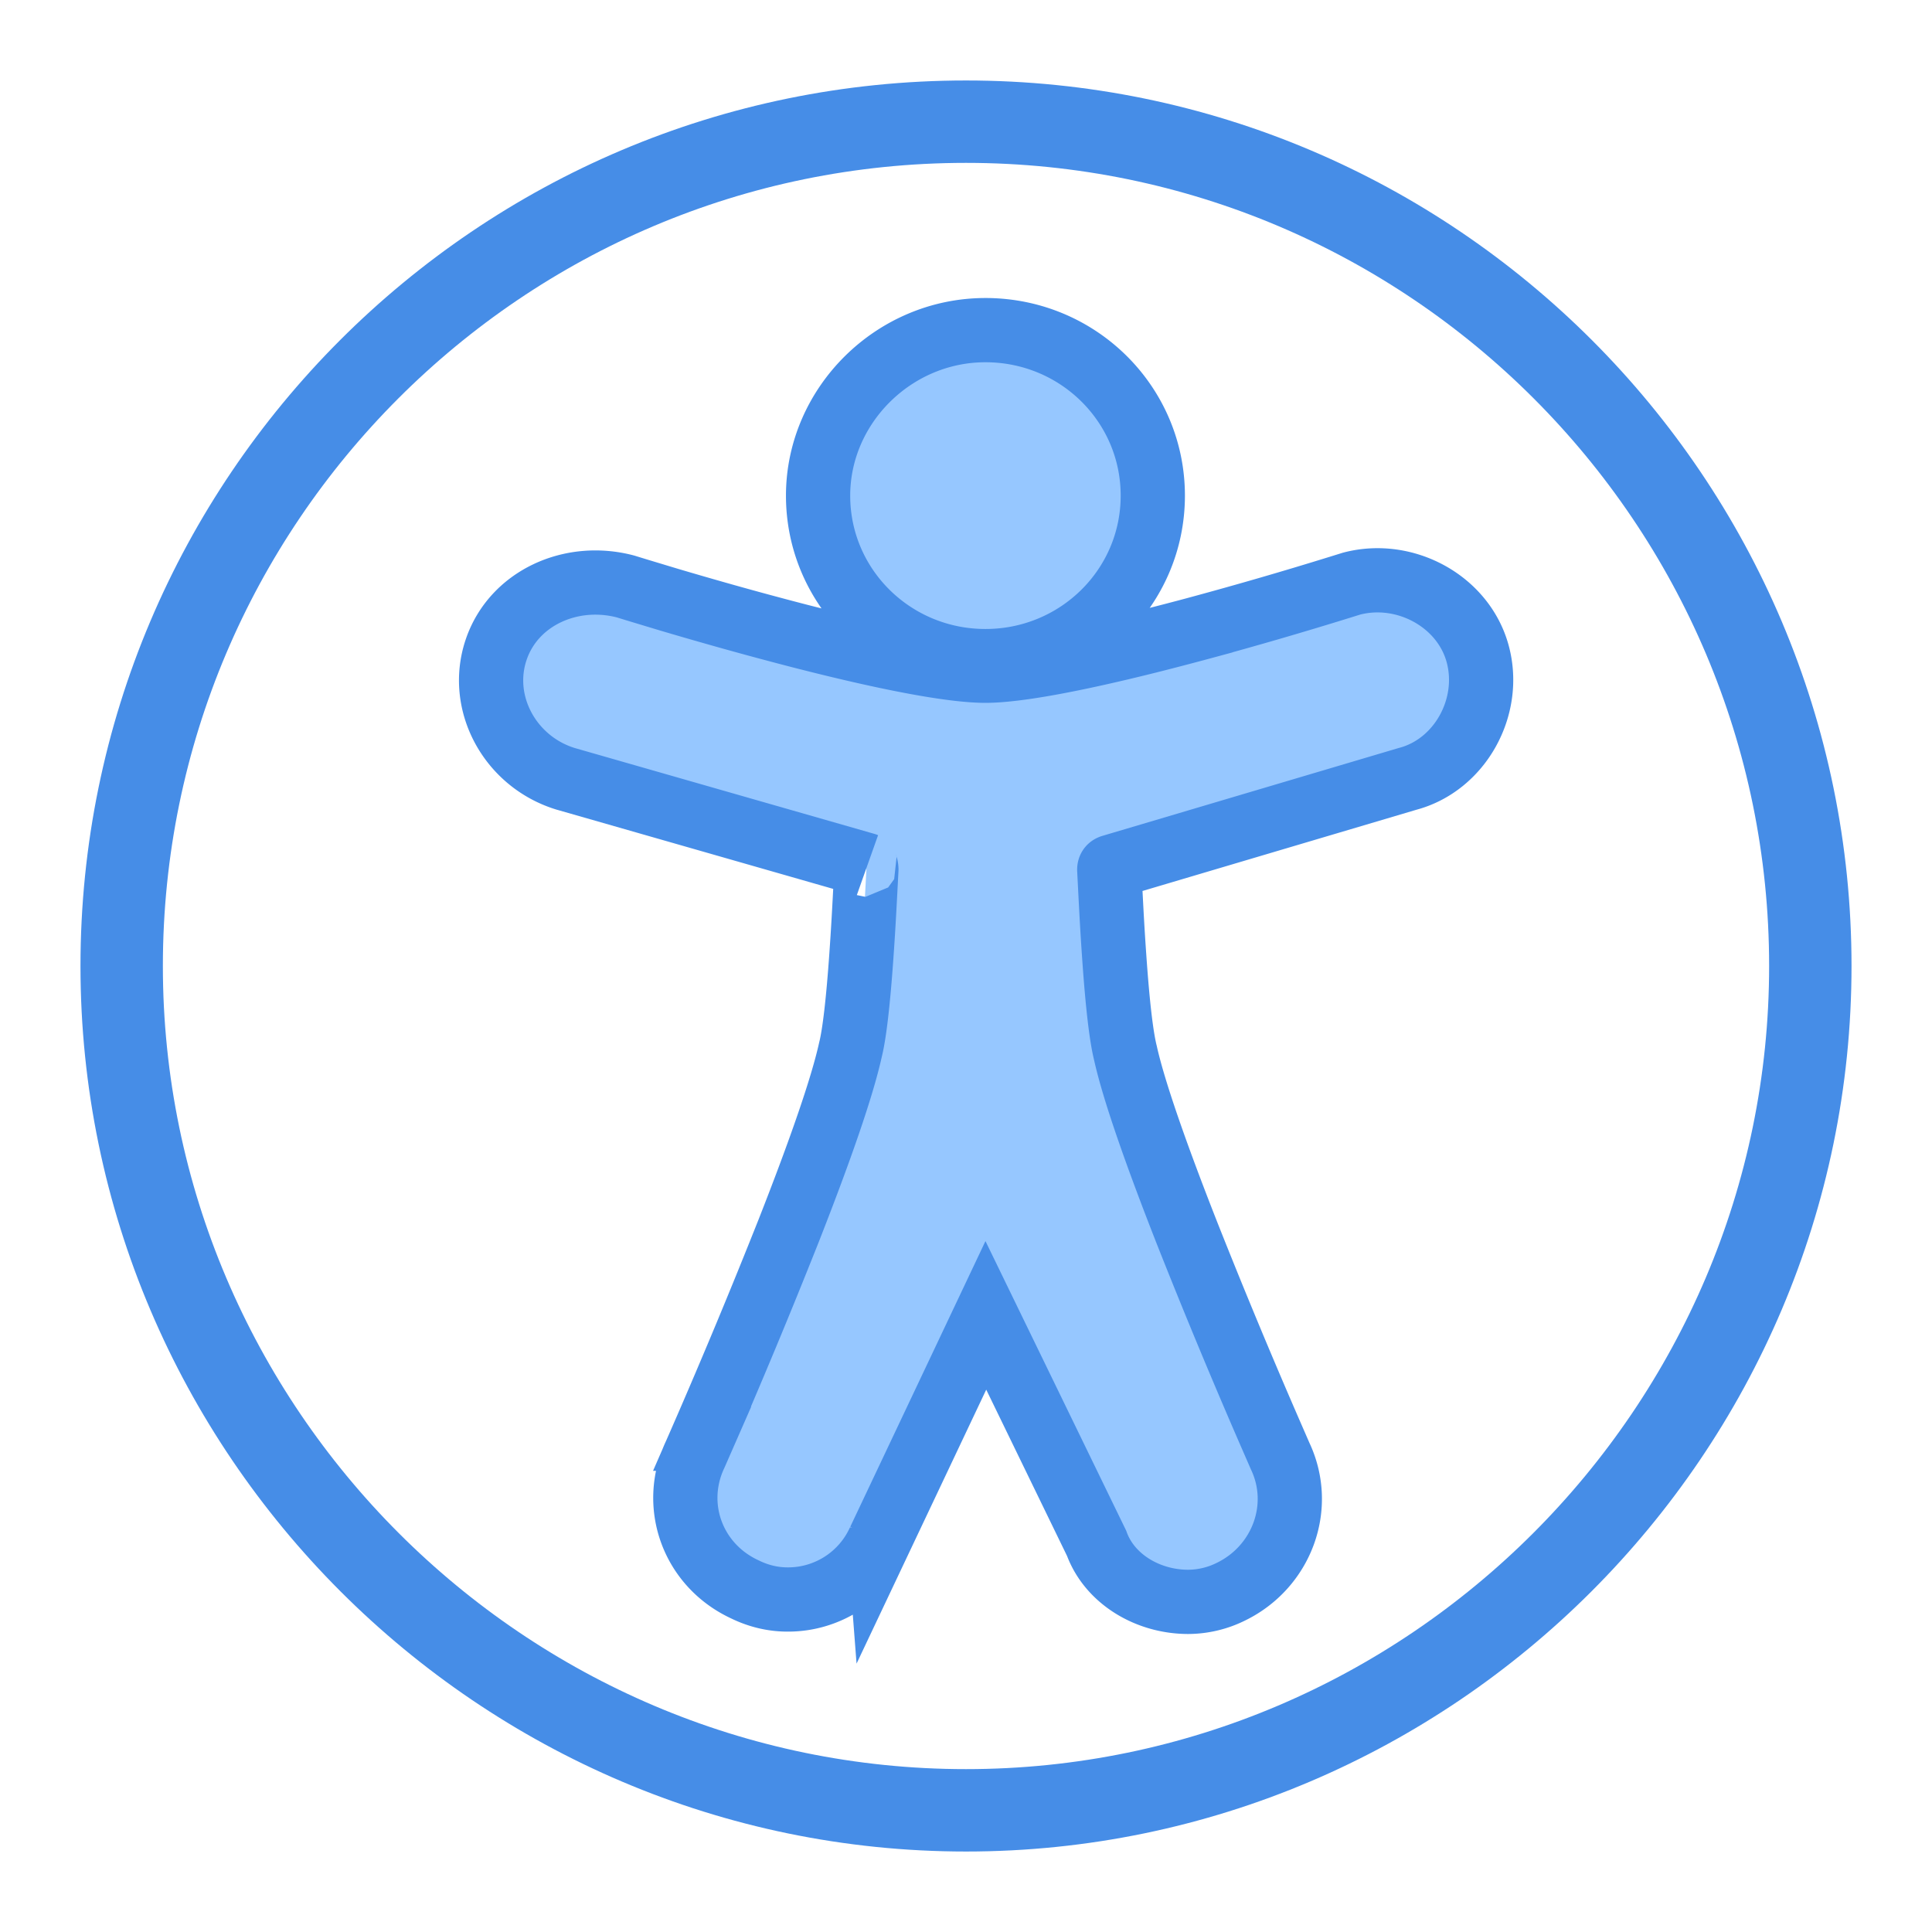 <svg xmlns="http://www.w3.org/2000/svg" width="48" height="48" viewBox="0 0 48 48">
    <g fill="none" fill-rule="evenodd" stroke="#468DE7">
        <path stroke-width="2.047" d="M44.977 24c0-11.559-9.4-20.977-20.977-20.977C12.424 3.023 3.023 12.441 3.023 24c0 11.538 9.44 20.977 20.977 20.977 11.538 0 20.977-9.44 20.977-20.977z"/>
        <path fill="#96C7FF" fill-rule="nonzero" stroke-width="1.596" d="M24.483 8.202c2.298 0 4.158 1.834 4.158 4.112 0 2.277-1.86 4.111-4.158 4.111s-4.158-1.834-4.158-4.111c0-2.237 1.878-4.112 4.158-4.112zm-2.637 30.07a2.484 2.484 0 0 1-2.283 1.467c-.366 0-.726-.089-1.054-.25-1.3-.6-1.838-2.084-1.236-3.356l.17-.388a167.143 167.143 0 0 0 2.148-5.16c.791-2.013 1.334-3.578 1.538-4.503.1-.394.193-1.213.271-2.326.046-.653.066-1.012.125-2.152 0-.08-.029-.123-.022-.12l-7.455-2.136c-1.376-.424-2.17-1.88-1.721-3.207.432-1.278 1.858-1.929 3.215-1.57l.29.089.795.24c.835.247 1.707.495 2.572.725.447.12.882.232 1.3.335 1.816.448 3.22.704 3.984.704.767 0 2.196-.266 4.05-.73.416-.105.848-.217 1.292-.337a100.042 100.042 0 0 0 3.42-.993l.335-.104c1.325-.348 2.779.436 3.133 1.747.357 1.32-.443 2.762-1.743 3.104l-7.358 2.182c-.04.014-.056.035-.052.09.06 1.18.08 1.54.126 2.193.078 1.112.17 1.931.276 2.35.199.9.742 2.465 1.533 4.478a161.185 161.185 0 0 0 2.148 5.16l.161.37c.6 1.268.037 2.75-1.208 3.364a2.41 2.41 0 0 1-1.073.26c-1.018 0-1.958-.576-2.278-1.455l-2.752-5.663-2.647 5.593z"/>
    </g>
</svg>
